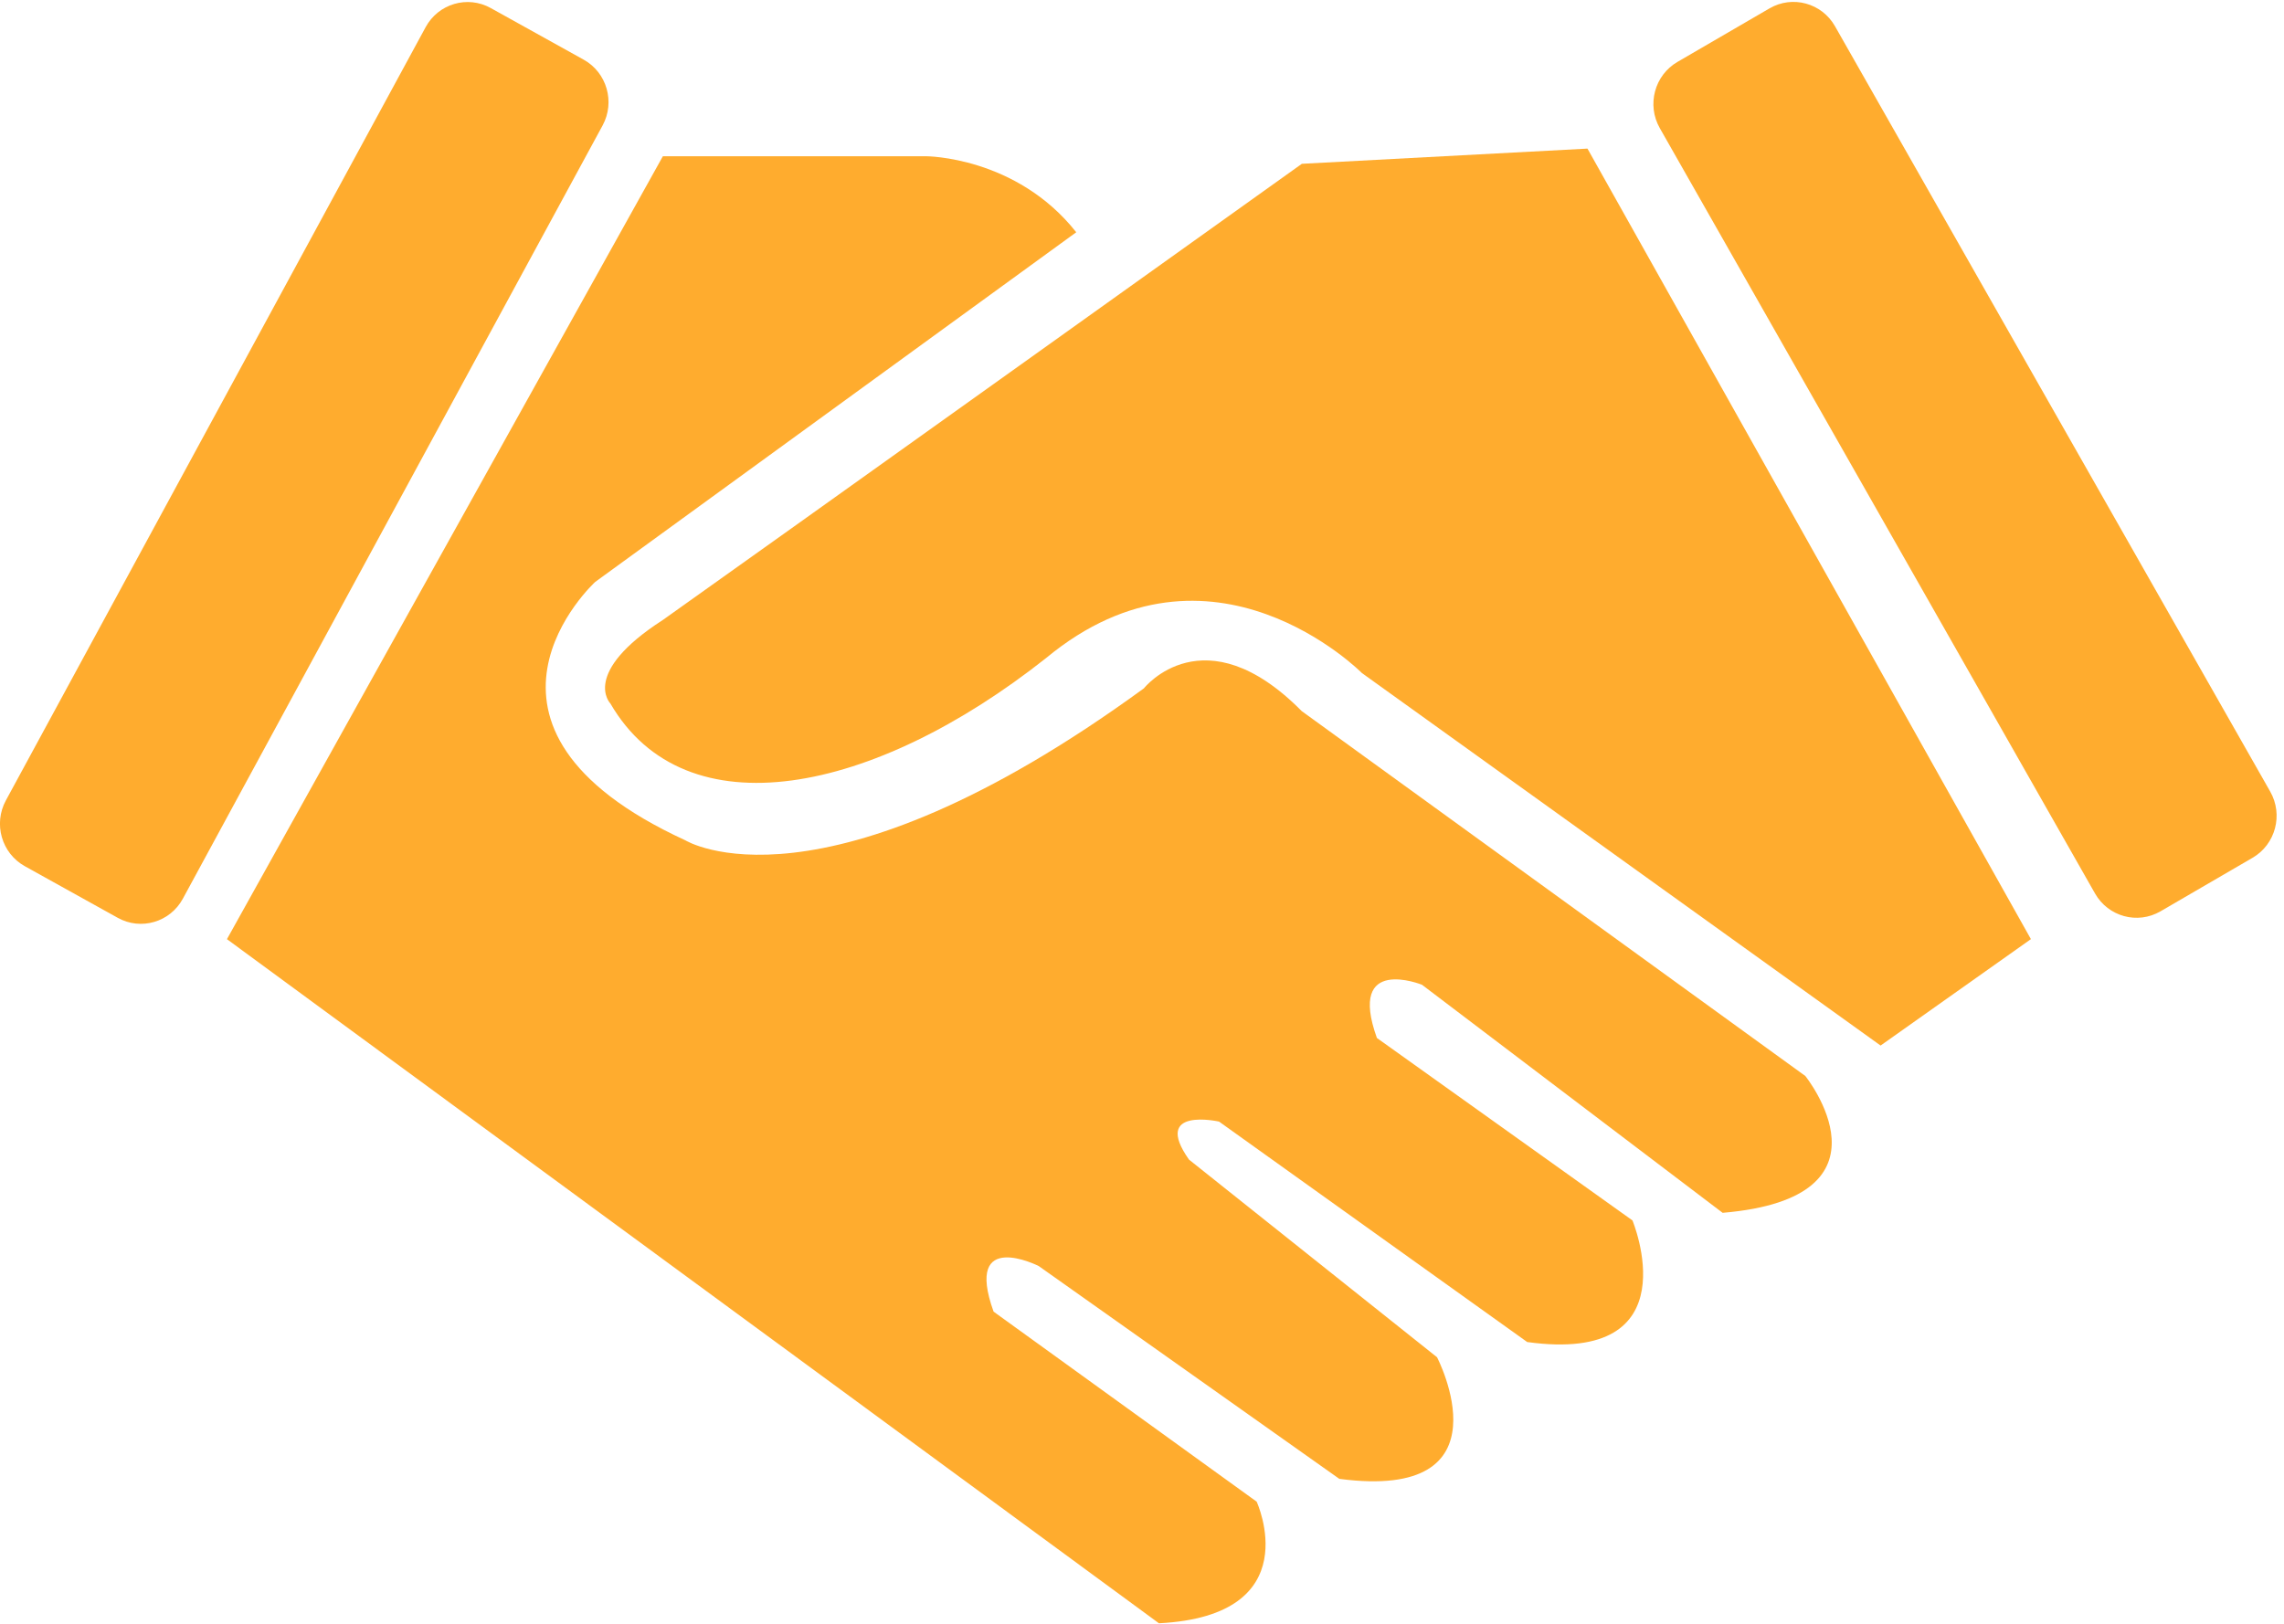 <svg width="180" height="128" viewBox="0 0 180 128" fill="none" xmlns="http://www.w3.org/2000/svg">
<g id="Group">
<path id="Vector" d="M323.072 0H16.814C7.528 0 0 7.484 0 16.717V53.732C0 62.964 7.528 70.448 16.814 70.448H323.072C332.358 70.448 339.886 62.964 339.886 53.732V16.717C339.886 7.484 332.358 0 323.072 0Z" transform="matrix(-0.112 -0.197 -0.196 0.114 180.798 65.712)" fill="#FFAC2E"/>
<path id="Vector_2" d="M323.125 0H16.817C7.529 0 0 7.483 0 16.714V53.723C0 62.953 7.529 70.436 16.817 70.436H323.125C332.413 70.436 339.942 62.953 339.942 53.723V16.714C339.942 7.483 332.413 0 323.125 0Z" transform="matrix(0.108 -0.199 0.198 0.11 -1.353 66.442)" fill="#FFAC2E"/>
<path id="Vector_3" fill-rule="evenodd" clip-rule="evenodd" d="M112.936 62.629L101.03 71.059L59.953 41.552C59.953 41.552 48.047 29.508 34.95 40.347C21.258 51.187 6.375 54.198 0.422 43.96C0.422 43.96 -1.959 41.552 4.589 37.336C10.543 33.121 55.191 1.204 55.191 1.204L77.813 0L112.936 62.629Z" transform="translate(47.683 11.714) scale(0.995)" fill="#FFAC2E"/>
<path id="Vector_4" fill-rule="evenodd" clip-rule="evenodd" d="M67.27 6.022L29.17 33.723C29.17 33.723 16.669 45.165 36.314 54.198C36.314 54.198 47.03 60.822 72.628 42.154C72.628 42.154 77.391 36.132 85.13 43.96L125.016 72.866C125.016 72.866 132.755 82.501 118.467 83.706L94.655 65.639C94.655 65.639 88.702 63.231 91.083 69.855L111.324 84.308C111.324 84.308 116.086 95.749 102.989 93.943L78.581 76.479C78.581 76.479 73.224 75.275 76.2 79.49L95.845 95.147C95.845 95.147 101.799 106.589 88.106 104.782L64.294 87.921C64.294 87.921 58.341 84.91 60.722 91.534L81.558 106.589C81.558 106.589 85.725 115.622 73.819 116.224L0 62.026L34.528 0H55.364C55.364 0 62.508 0 67.27 6.022Z" transform="translate(17.885 12.316) scale(0.995)" fill="#FFAC2E"/>
</g>
</svg>
